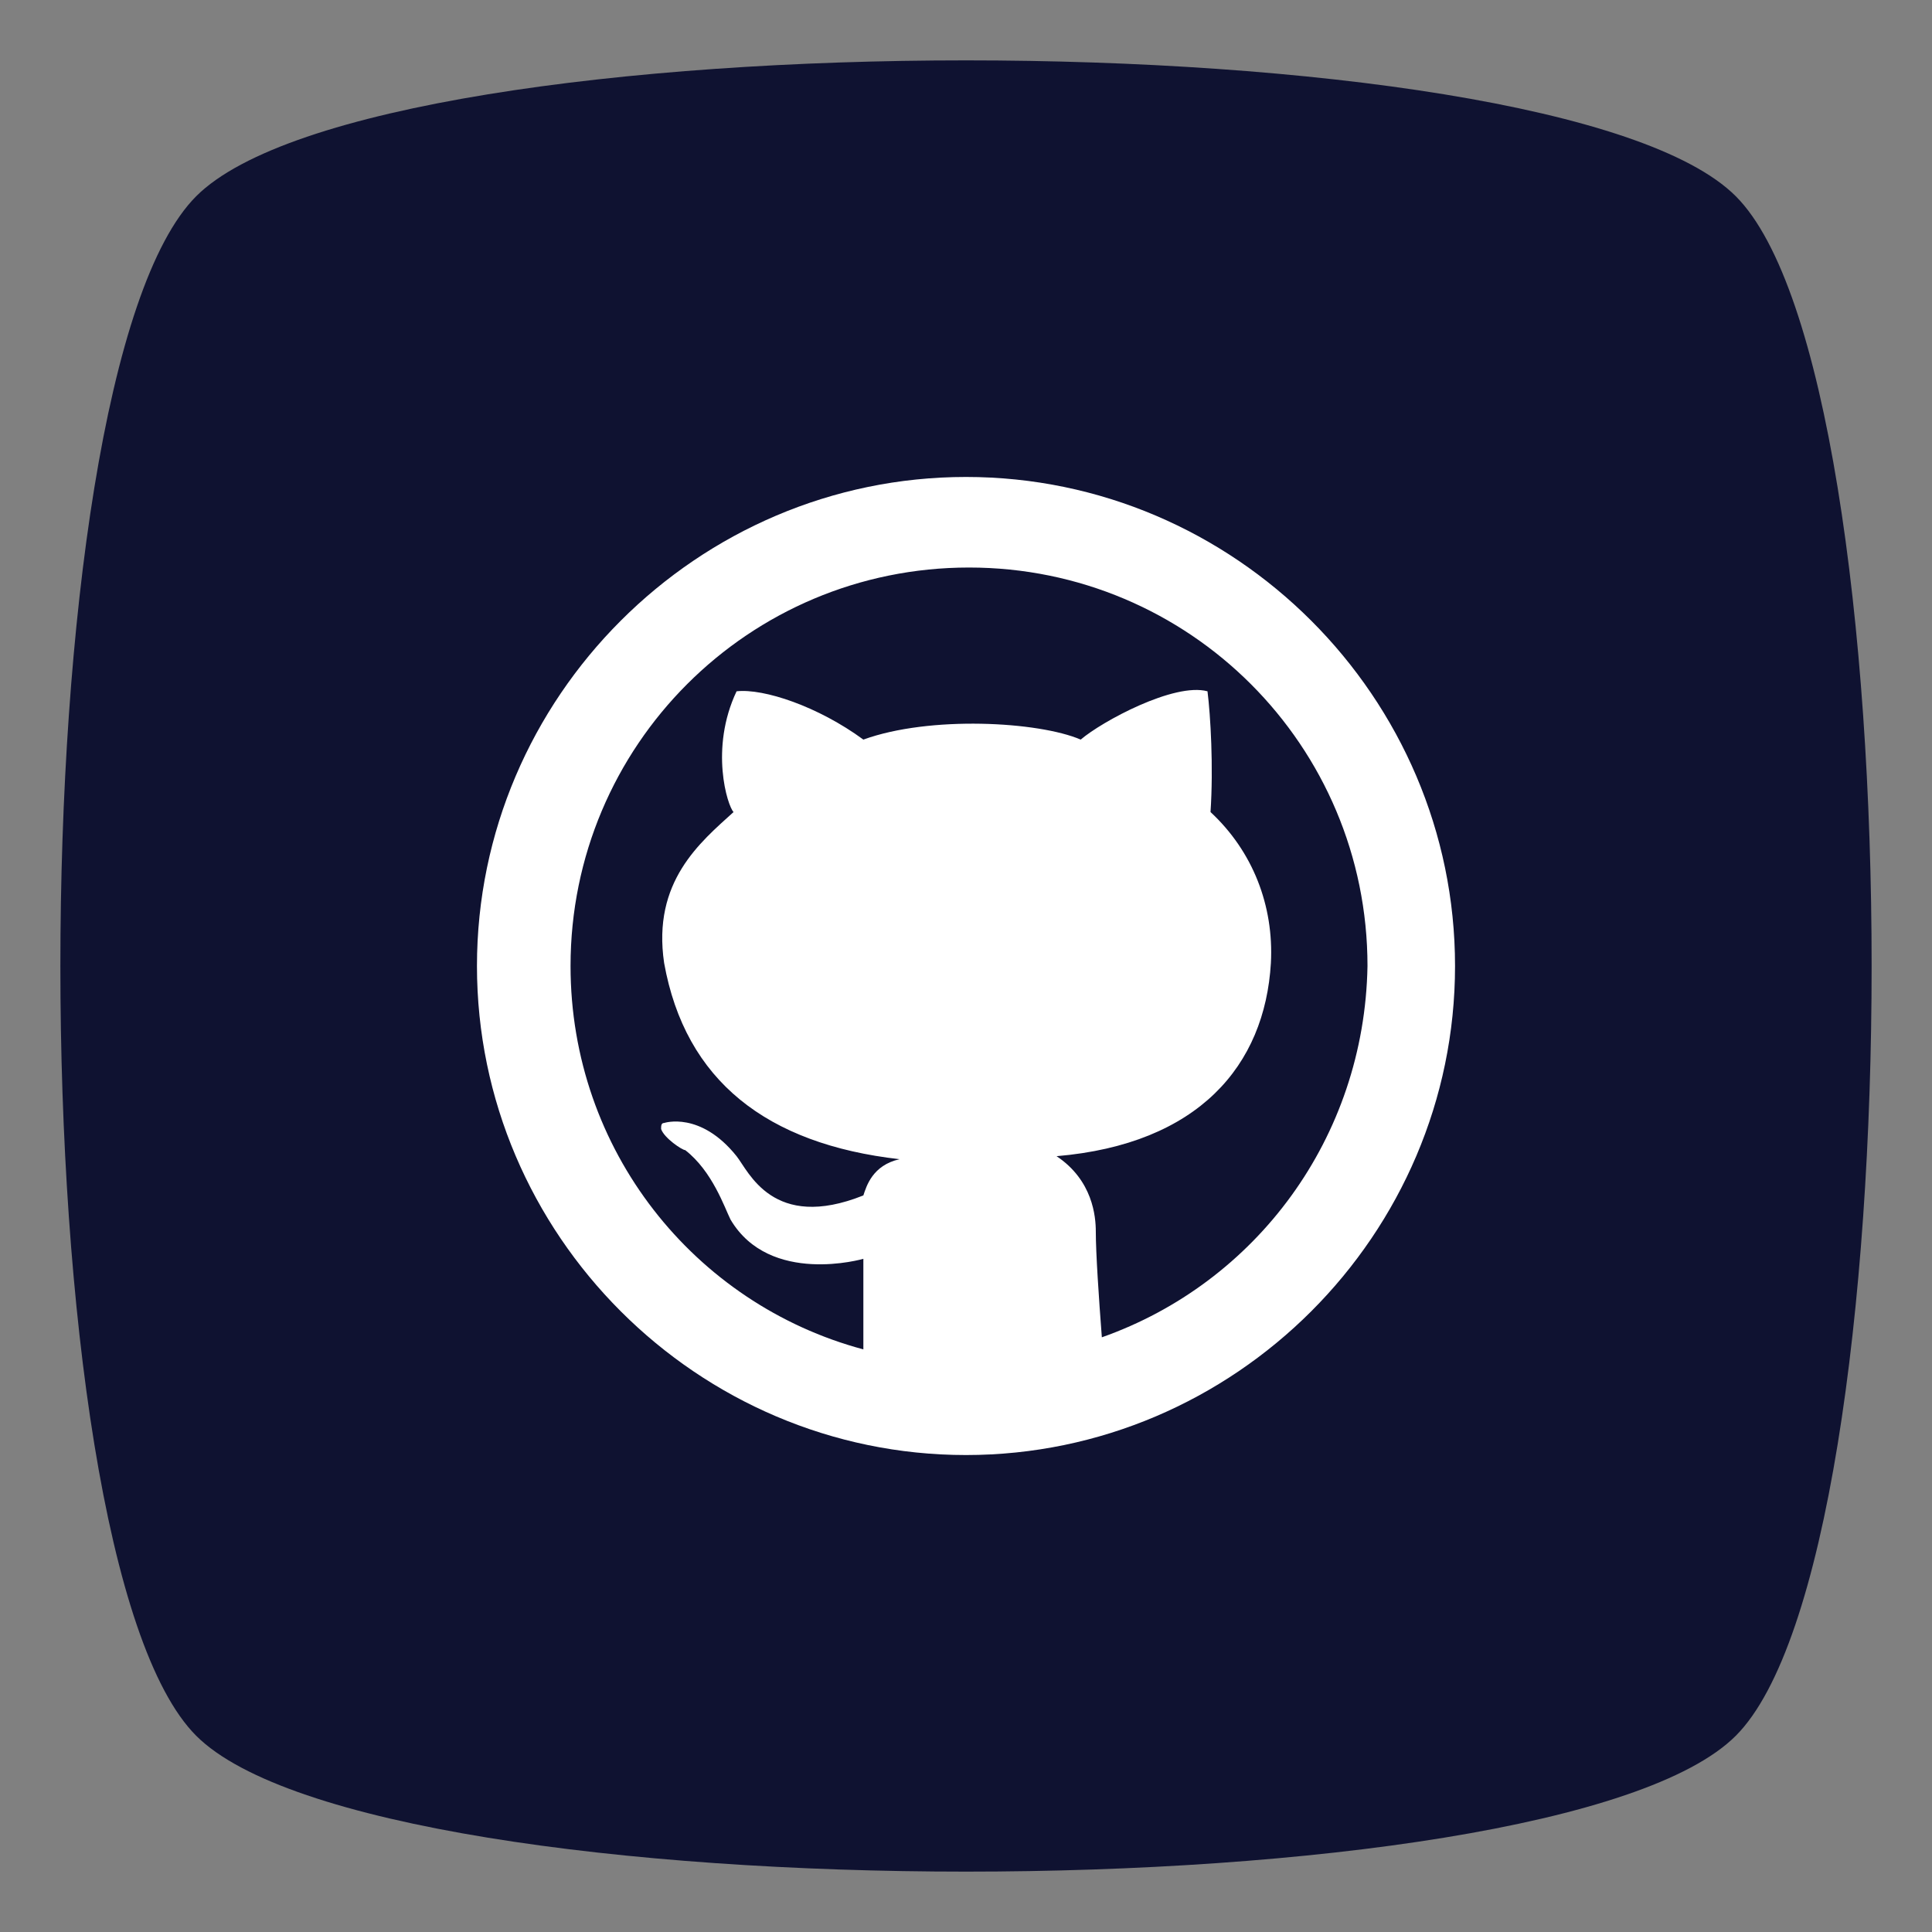 <?xml version="1.0" ?><svg id="Layer_1" style="enable-background:new 0 0 64 64;" version="1.1" viewBox="0 0 64 64" xml:space="preserve" xmlns="http://www.w3.org/2000/svg" xmlns:xlink="http://www.w3.org/1999/xlink"><rect x="0" y="0" width="64" height="64" fill="#808080" stroke="none"/><style type="text/css">
	.st0{fill:#FFFFFF;}
	.st1{fill-rule:evenodd;clip-rule:evenodd;fill:#FFFFFF;}
	.st2{fill:#D2E5F0;}
	.st3{fill:#B6CFE3;}
</style><g id="XMLID_6317_"><defs><path d="M57.5,57.5c-6,6-45,6-51,0c-6-6-6-45,0-51c6-6,45-6,51,0C63.5,12.5,63.5,51.5,57.5,57.5z" id="XMLID_6318_"/></defs><use style="overflow:visible;fill:#0F1231;" xlink:href="#XMLID_6318_"/><clipPath id="XMLID_2_"><use style="overflow:visible;" xlink:href="#XMLID_6318_"/></clipPath></g><g id="XMLID_6312_"><path class="st0" d="M32,15.8c-8.9,0-16.2,7.3-16.2,16.2c0,8.9,7.3,16.2,16.2,16.2c8.9,0,16.2-7.3,16.2-16.2   C48.2,23.1,40.9,15.8,32,15.8L32,15.8z M36.5,44.3c-0.1-1.3-0.2-2.8-0.2-3.5c0-0.5-0.1-1.7-1.3-2.5c4.7-0.4,6.9-3,7.1-6.4   c0.1-1.9-0.6-3.7-2-5c0.1-1.5,0-3.2-0.1-4c-1.1-0.3-3.5,1-4.2,1.6c-1.4-0.6-5-0.8-7.2,0c-1.5-1.1-3.3-1.7-4.2-1.6   c-0.9,1.9-0.3,3.8-0.1,4c-1.1,1-2.7,2.3-2.3,5c0.7,3.9,3.4,6,7.8,6.5c-0.9,0.2-1.1,0.9-1.2,1.2c-3,1.2-3.8-0.8-4.2-1.3   c-1.2-1.5-2.4-1.1-2.4-1.1c-0.1,0-0.1,0.1-0.1,0.2c0.1,0.3,0.7,0.7,0.8,0.7c0.9,0.7,1.3,1.9,1.5,2.3c1.3,2.2,4.4,1.3,4.4,1.3   c0,0.2,0,1.8,0,3c-5.6-1.5-9.7-6.6-9.7-12.7c0-7.3,5.9-13.2,13.2-13.2c7.3,0,13.2,5.9,13.2,13.2C45.2,37.7,41.6,42.5,36.5,44.3   L36.5,44.3z M36.5,44.3" id="XMLID_6313_"/></g></svg>